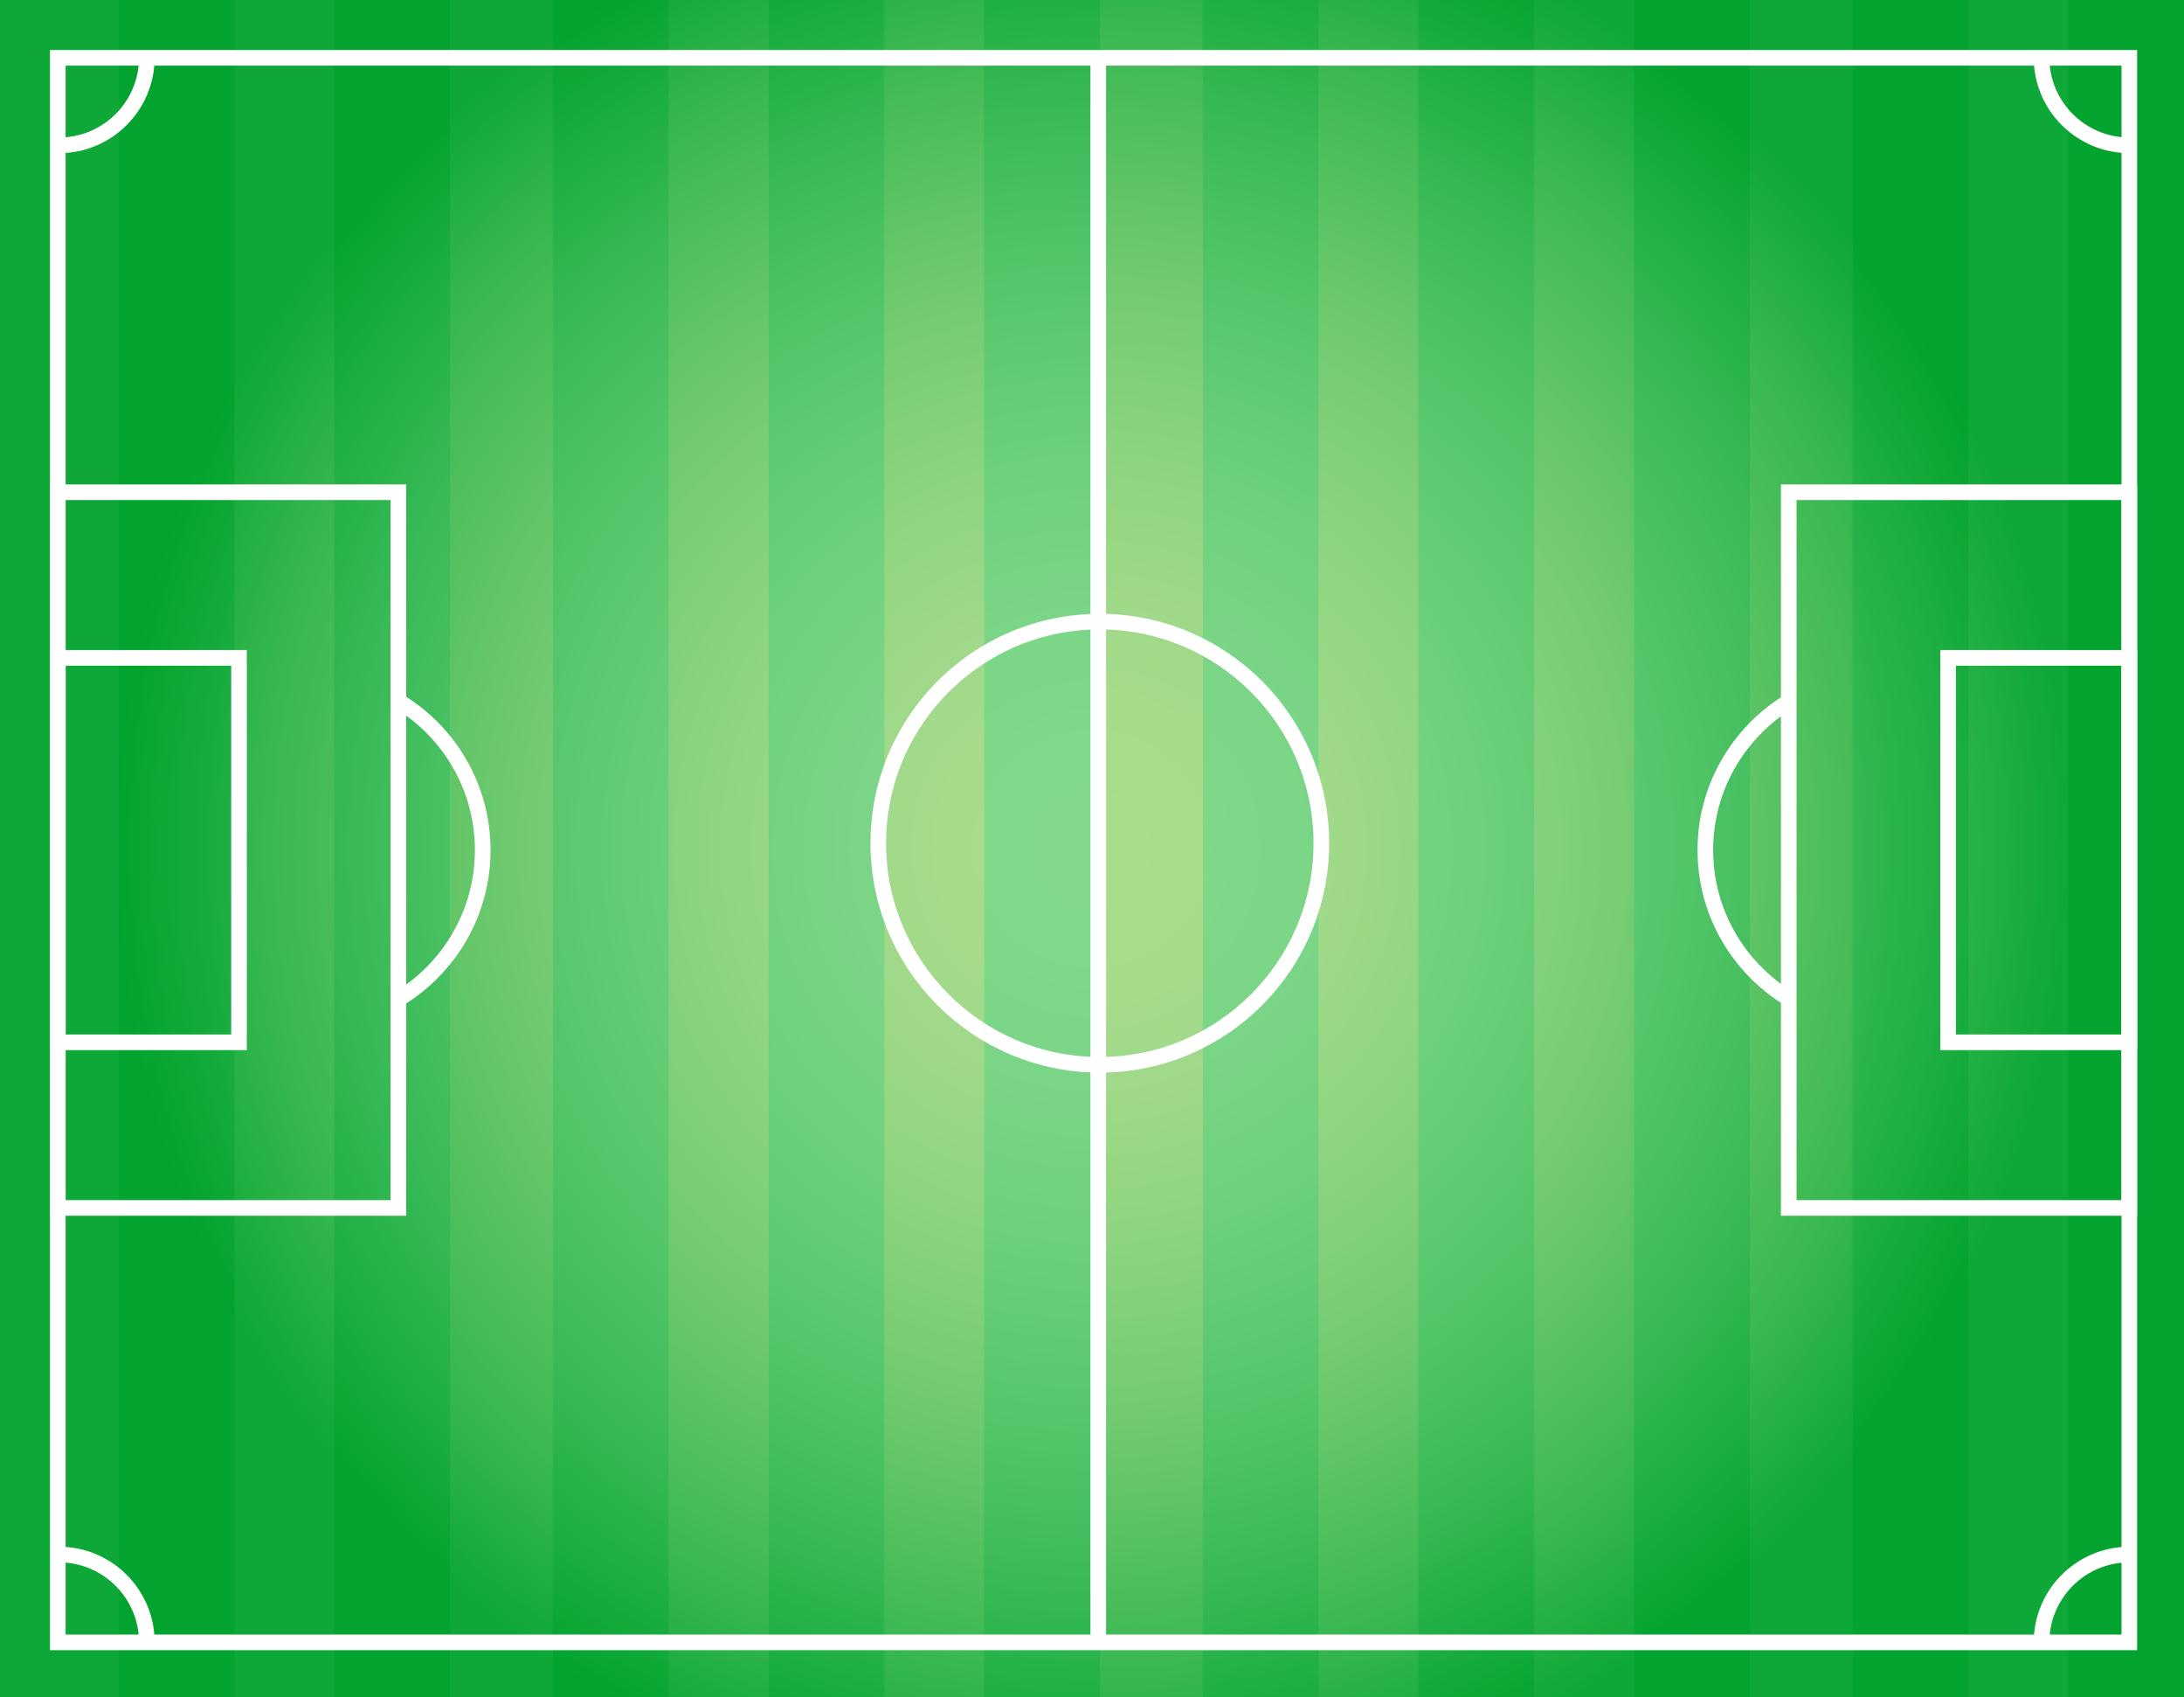 <?xml version="1.0" encoding="utf-8"?>
<!-- Generator: Adobe Illustrator 19.0.0, SVG Export Plug-In . SVG Version: 6.00 Build 0)  -->
<svg version="1.1" xmlns="http://www.w3.org/2000/svg" xmlns:xlink="http://www.w3.org/1999/xlink" x="0px" y="0px"
	 viewBox="0 0 699 543" style="enable-background:new 0 0 699 543;" xml:space="preserve">
<rect x="0" y="0" width="699" height="543" fill="#333333" stroke="none"/>
<style type="text/css">
	.st0{fill:url(#SVGID_1_);}
	.st1{fill:#04B218;}
	.st2{opacity:0.5;fill:url(#SVGID_2_);}
	.st3{fill:none;stroke:#FFFFFF;stroke-width:5;stroke-miterlimit:10;}
</style>
<g id="Background">
</g>
<g id="Objects">
	<g>
		
			<radialGradient id="SVGID_1_" cx="349.5" cy="271.5" r="312.94" gradientTransform="matrix(4.489659e-011 1 -1 4.489659e-011 621 -78)" gradientUnits="userSpaceOnUse">
			<stop  offset="0" style="stop-color:#57BA1C"/>
			<stop  offset="0.234" style="stop-color:#50BA1E"/>
			<stop  offset="0.578" style="stop-color:#3CBB22"/>
			<stop  offset="0.987" style="stop-color:#1CBC2A"/>
			<stop  offset="1" style="stop-color:#1BBC2A"/>
		</radialGradient>
		<rect y="0" class="st0" width="699" height="543"/>
		<g>
			<rect x="662" y="0" class="st1" width="37" height="543"/>
			<rect x="593" y="0" class="st1" width="37" height="543"/>
			<rect x="523" y="0" class="st1" width="37" height="543"/>
			<rect x="454" y="0" class="st1" width="37" height="543"/>
			<rect x="385" y="0" class="st1" width="37" height="543"/>
			<rect x="315" y="0" class="st1" width="37" height="543"/>
			<rect x="246" y="0" class="st1" width="37" height="543"/>
			<rect x="177" y="0" class="st1" width="37" height="543"/>
			<rect x="107" y="0" class="st1" width="37" height="543"/>
			<rect x="38" y="0" class="st1" width="37" height="543"/>
		</g>
		
			<radialGradient id="SVGID_2_" cx="349.5" cy="271.5" r="312.94" gradientTransform="matrix(4.489659e-011 1 -1 4.489659e-011 621 -78)" gradientUnits="userSpaceOnUse">
			<stop  offset="0" style="stop-color:#FFFFFF"/>
			<stop  offset="0.122" style="stop-color:#FBFDFC"/>
			<stop  offset="0.248" style="stop-color:#EFF8F3"/>
			<stop  offset="0.374" style="stop-color:#DAF0E4"/>
			<stop  offset="0.501" style="stop-color:#BDE3CF"/>
			<stop  offset="0.629" style="stop-color:#98D4B4"/>
			<stop  offset="0.758" style="stop-color:#6BC193"/>
			<stop  offset="0.885" style="stop-color:#37AB6C"/>
			<stop  offset="1" style="stop-color:#009444"/>
		</radialGradient>
		<rect y="0" class="st2" width="699" height="543"/>
		<polygon class="st3" points="18.5,525.5 18.5,18.5 681.5,18.5 681.5,525.5 349.5,525.5 		"/>
		<line class="st3" x1="351.5" y1="19" x2="351.5" y2="525"/>
		<circle class="st3" cx="352" cy="269.8" r="70.9"/>
		<g>
			<rect x="572.5" y="157.5" class="st3" width="109" height="229"/>
			<rect x="623.5" y="210.5" class="st3" width="58" height="123"/>
			<path class="st3" d="M572.5,319.5c-16-9.8-26.7-27.4-26.7-47.5c0-20.1,10.7-37.7,26.7-47.5"/>
			<path class="st3" d="M653.4,525.5c0-15.5,12.6-28.1,28.1-28.1"/>
			<path class="st3" d="M653.4,18.4c0,15.5,12.6,28.1,28.1,28.1"/>
		</g>
		<g>
			<rect x="18.5" y="157.5" class="st3" width="109" height="229"/>
			<rect x="18.5" y="210.5" class="st3" width="58" height="123"/>
			<path class="st3" d="M127.8,319.5c16-9.8,26.7-27.4,26.7-47.5c0-20.1-10.7-37.7-26.7-47.5"/>
			<path class="st3" d="M47,525.5c0-15.5-12.6-28.1-28.1-28.1"/>
			<path class="st3" d="M47,18.4c0,15.5-12.6,28.1-28.1,28.1"/>
		</g>
	</g>
</g>
</svg>
